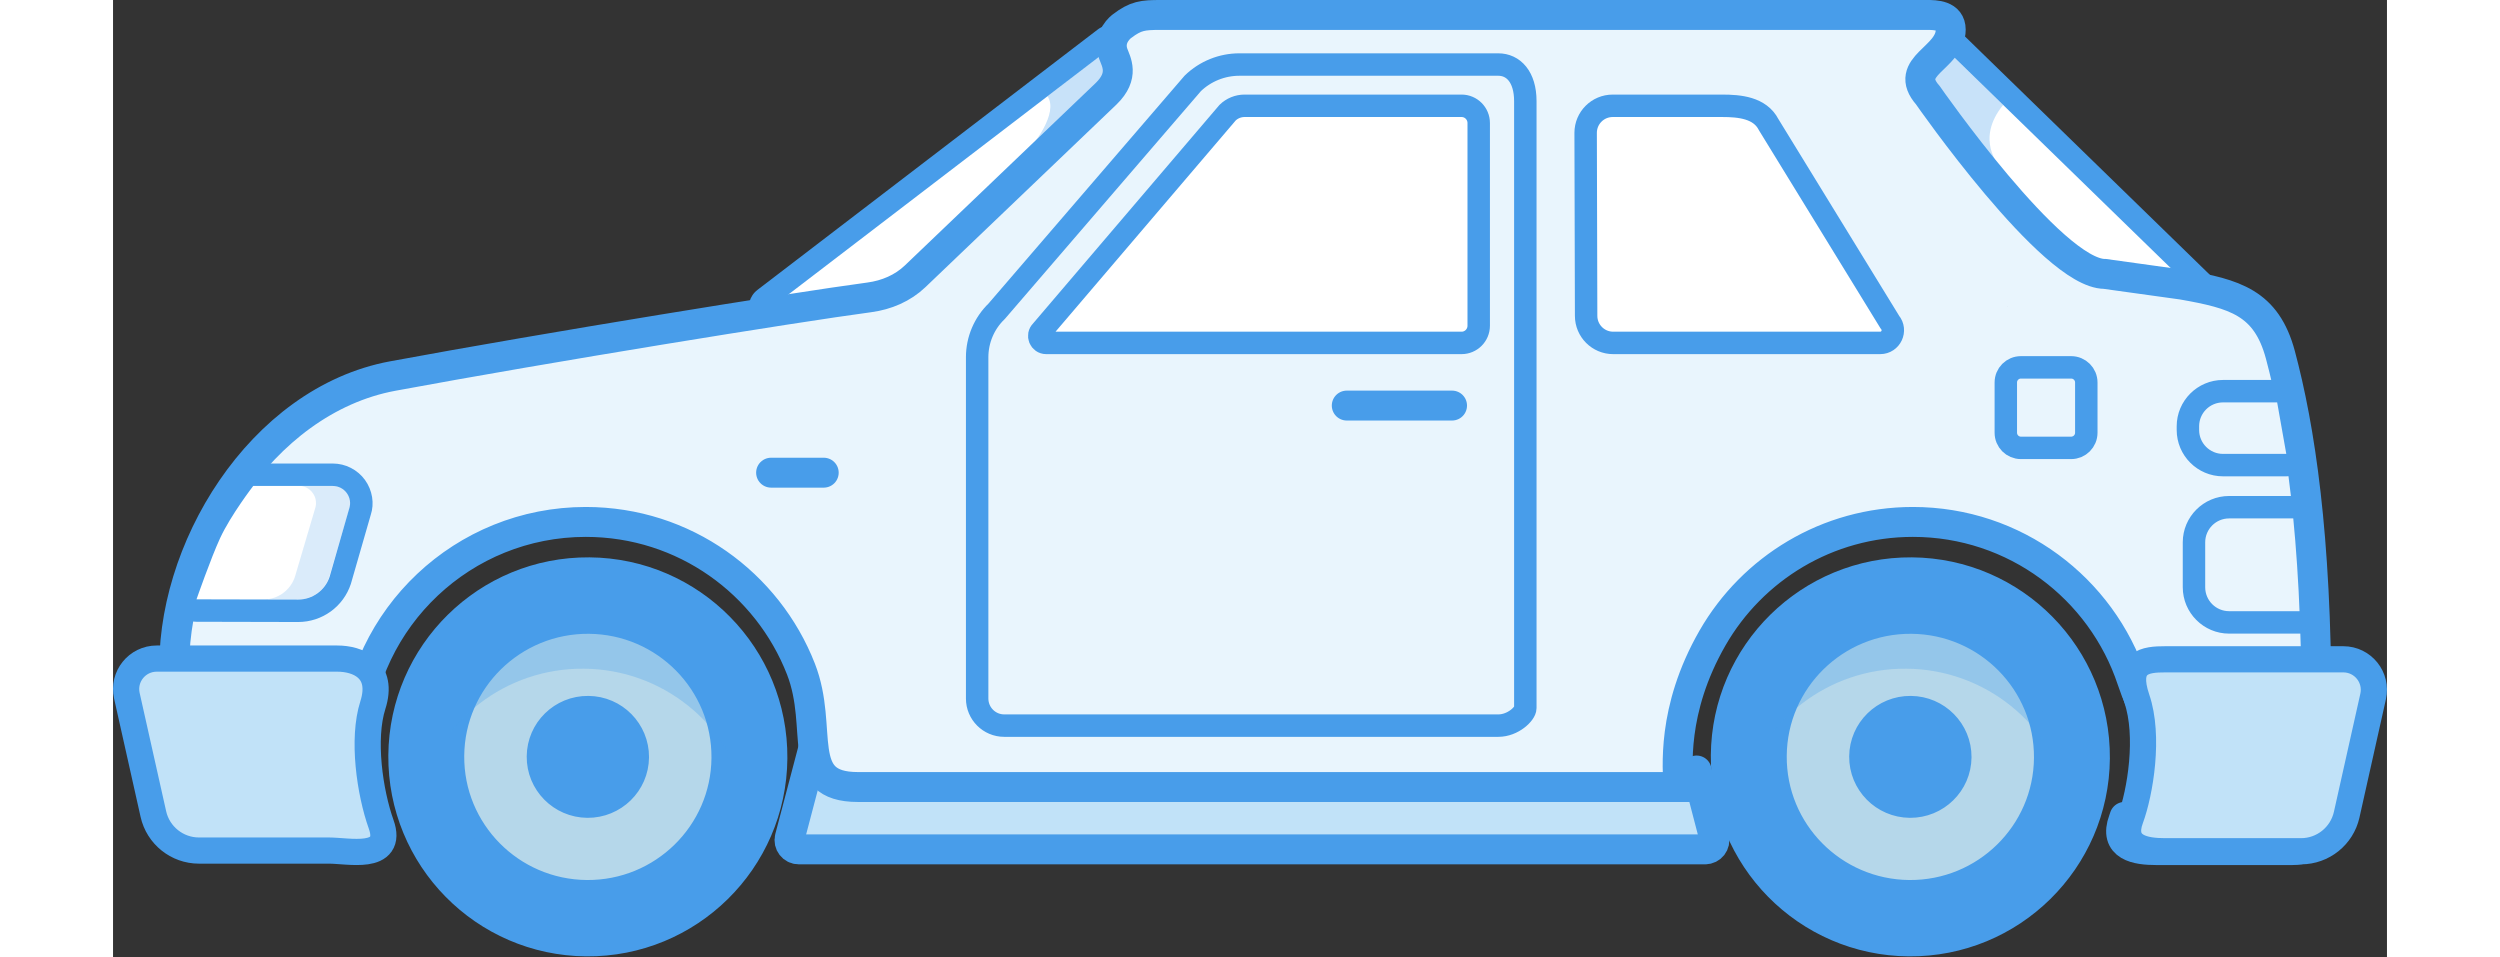 <?xml version="1.0" encoding="UTF-8"?>
<svg width="94px" height="36px" viewBox="0 0 76 32" version="1.1" xmlns="http://www.w3.org/2000/svg" xmlns:xlink="http://www.w3.org/1999/xlink">
    <rect x="0" y="0" width="76" height="32" fill="#333333" stroke="none"/>
    <!-- Generator: sketchtool 52.3 (67297) - http://www.bohemiancoding.com/sketch -->
    <title>67CD0FF1-39B8-4F13-BE84-4D6F5A73ABBB@1x</title>
    <desc>Created with sketchtool.</desc>
    <g id="Page-1" stroke="none" stroke-width="1" fill="none" fill-rule="evenodd">
        <g id="Car-Model-Icons" transform="translate(-23, -240)">
            <g id="HATCHBACK" transform="translate(23, 240)">
                <g id="Group-4" transform="translate(22, 24.965)">
                    <path d="M1.413,0.016 L0.618,3.037 C0.568,3.233 0.716,3.423 0.919,3.423 L31.212,3.423 C31.416,3.423 31.562,3.233 31.513,3.037 L30.927,0.787" id="Fill-1" fill="#C1E2F8"></path>
                    <path d="M1.413,0.016 L0.618,3.037 C0.568,3.233 0.716,3.423 0.919,3.423 L31.212,3.423 C31.416,3.423 31.562,3.233 31.513,3.037 L30.927,0.787" id="Stroke-3" stroke="#489DEA" stroke-linecap="round" stroke-linejoin="round"></path>
                </g>
                <path d="M21.995,10.659 C21.843,10.659 21.703,10.566 21.646,10.422 C21.585,10.266 21.634,10.088 21.767,9.986 L33.137,1.287 C33.202,1.237 33.282,1.21 33.364,1.21 C33.375,1.21 33.385,1.21 33.395,1.211 C33.991,1.261 34.353,1.457 34.474,1.795 C34.584,2.108 34.455,2.463 34.108,2.794 C32.012,4.977 27.02,10.095 26.218,10.23 C26.218,10.23 22.008,10.659 21.995,10.659" id="Fill-5" fill="#FFFFFF"></path>
                <path d="M33.364,0.835 C33.199,0.835 33.039,0.888 32.908,0.989 L21.539,9.688 C21.272,9.893 21.174,10.248 21.298,10.56 C21.412,10.848 21.69,11.034 21.995,11.034 C22.02,11.034 22.046,11.033 22.071,11.03 L26.231,10.605 C26.556,10.553 27.292,10.428 34.39,3.042 C34.82,2.632 34.987,2.123 34.827,1.669 C34.653,1.181 34.181,0.899 33.426,0.837 C33.405,0.835 33.385,0.835 33.364,0.835 M33.364,1.585 C34.37,1.667 34.233,2.155 33.849,2.522 C33.849,2.522 26.923,9.73 26.155,9.86 L21.995,10.284 L33.364,1.585" id="Fill-7" fill="#489DEA"></path>
                <path d="M69.925,10.455 C69.893,10.455 69.861,10.451 69.828,10.442 L65.282,9.229 C65.206,9.208 65.138,9.164 65.088,9.102 L59.701,2.452 C59.589,2.314 59.59,2.116 59.702,1.978 L60.525,0.975 C60.591,0.893 60.689,0.843 60.793,0.837 C60.801,0.837 60.808,0.837 60.815,0.837 C60.912,0.837 61.006,0.875 61.076,0.943 L70.187,9.811 C70.309,9.93 70.335,10.117 70.251,10.265 C70.183,10.385 70.058,10.455 69.925,10.455" id="Fill-9" fill="#FFFFFF"></path>
                <path d="M60.814,0.462 C60.8,0.462 60.787,0.462 60.772,0.463 C60.563,0.475 60.368,0.574 60.234,0.737 L59.412,1.741 C59.186,2.016 59.185,2.412 59.409,2.689 L64.795,9.339 C64.895,9.462 65.032,9.55 65.185,9.591 L69.731,10.805 C69.795,10.822 69.86,10.831 69.924,10.831 C70.189,10.831 70.441,10.69 70.577,10.451 C70.745,10.154 70.692,9.781 70.448,9.543 L61.337,0.674 C61.197,0.538 61.009,0.462 60.814,0.462 M60.814,1.212 L69.924,10.08 L65.378,8.867 L59.992,2.216 L60.814,1.212" id="Fill-11" fill="#489DEA"></path>
                <path d="M61.533,1.911 L60.656,2.71 L63.062,5.569 C63.062,5.569 62.216,4.678 63.173,3.507 L61.533,1.911 Z" id="Fill-13" fill-opacity="0.3" fill="#489DEA"></path>
                <path d="M33.064,1.797 L33.218,2.537 L30.697,4.89 C30.697,4.89 31.623,3.797 31.232,3.215 L33.064,1.797 Z" id="Fill-15" fill-opacity="0.3" fill="#489DEA"></path>
                <path d="M72.439,11.864 C71.968,10.106 70.91,9.825 69.163,9.515 L66.571,9.155 C64.806,9.155 60.655,3.182 60.655,3.182 C59.793,2.201 61.42,1.954 61.42,0.99 C61.42,0.503 60.899,0.5 60.627,0.5 L35.005,0.5 C34.42,0.5 34.181,0.523 33.716,0.879 C33.716,0.879 33.228,1.233 33.429,1.797 C33.522,2.057 33.819,2.525 33.191,3.133 L26.808,9.235 C26.392,9.633 25.851,9.861 25.281,9.938 C22.707,10.283 14.55,11.604 9.349,12.568 C4.913,13.391 1.866,18.452 2.055,22.625 C2.102,23.669 2.622,24.645 3.467,25.265 L3.559,25.332 C4.418,25.963 5.461,26.304 6.527,26.304 C7.403,26.304 8.045,25.538 8.101,24.663 C8.357,20.632 11.707,17.444 15.8,17.444 C19.101,17.444 21.876,19.504 22.991,22.359 C23.778,24.375 22.73,26.304 24.894,26.304 L52.31,26.304 C52.31,25.725 52.059,23.757 53.461,21.318 C54.793,19.003 57.292,17.444 60.155,17.444 C63.566,17.444 66.46,19.658 67.478,22.729 C68.091,24.579 69.449,26.304 71.397,26.304 C72.229,26.304 73.642,26.585 73.642,23.621 C73.642,17.895 73.092,14.309 72.439,11.864" id="Fill-17" fill="#E9F5FD"></path>
                <path d="M72.439,11.864 C71.968,10.106 70.91,9.825 69.163,9.515 L66.571,9.155 C64.806,9.155 60.655,3.182 60.655,3.182 C59.793,2.201 61.42,1.954 61.42,0.99 C61.42,0.503 60.899,0.5 60.627,0.5 L35.005,0.5 C34.42,0.5 34.181,0.523 33.716,0.879 C33.716,0.879 33.228,1.233 33.429,1.797 C33.522,2.057 33.819,2.525 33.191,3.133 L26.808,9.235 C26.392,9.633 25.851,9.861 25.281,9.938 C22.707,10.283 14.55,11.604 9.349,12.568 C4.913,13.391 1.866,18.452 2.055,22.625 C2.102,23.669 2.622,24.645 3.467,25.265 L3.559,25.332 C4.418,25.963 5.461,26.304 6.527,26.304 C7.403,26.304 8.045,25.538 8.101,24.663 C8.357,20.632 11.707,17.444 15.8,17.444 C19.101,17.444 21.876,19.504 22.991,22.359 C23.778,24.375 22.73,26.304 24.894,26.304 L52.31,26.304 C52.31,25.725 52.059,23.757 53.461,21.318 C54.793,19.003 57.292,17.444 60.155,17.444 C63.566,17.444 66.46,19.658 67.478,22.729 C68.091,24.579 69.449,26.304 71.397,26.304 C72.229,26.304 73.642,26.585 73.642,23.621 C73.642,17.895 73.092,14.309 72.439,11.864 Z" id="Stroke-19" stroke="#489DEA"></path>
                <path d="M67.488,27.386 C67.161,28.269 67.928,28.388 68.591,28.388 L73.131,28.388 C73.83,28.388 74.438,27.9 74.592,27.218 L75.476,23.267 C75.611,22.666 75.156,22.098 74.54,22.098 L68.591,22.098 C67.928,22.098 67.305,22.171 67.699,23.331 C68.132,24.599 67.815,26.5 67.488,27.386 Z" id="Stroke-21" stroke="#489DEA" stroke-linecap="round" stroke-linejoin="round"></path>
                <path d="M74.244,22.122 L73.811,22.122 C73.808,22.142 73.809,22.161 73.805,22.18 L72.921,26.131 C72.766,26.814 72.158,27.302 71.459,27.302 L67.229,27.302 C67.217,27.338 67.205,27.376 67.192,27.41 C66.865,28.293 67.633,28.412 68.295,28.412 L72.834,28.412 C73.534,28.412 74.142,27.924 74.296,27.241 L75.181,23.291 C75.315,22.69 74.86,22.122 74.244,22.122" id="Fill-23" fill="#C1E2F8"></path>
                <path d="M74.244,22.122 L73.811,22.122 C73.808,22.142 73.809,22.161 73.805,22.18 L72.921,26.131 C72.766,26.814 72.158,27.302 71.459,27.302 L67.229,27.302 C67.217,27.338 67.205,27.376 67.192,27.41 C66.865,28.293 67.633,28.412 68.295,28.412 L72.834,28.412 C73.534,28.412 74.142,27.924 74.296,27.241 L75.181,23.291 C75.315,22.69 74.86,22.122 74.244,22.122 Z" id="Stroke-25" stroke="#489DEA" stroke-linecap="round" stroke-linejoin="round"></path>
                <path d="M67.488,27.386 C67.161,28.269 67.928,28.388 68.591,28.388 L73.131,28.388 C73.83,28.388 74.438,27.9 74.592,27.218 L75.476,23.267 C75.611,22.666 75.156,22.098 74.54,22.098 L68.591,22.098 C67.928,22.098 67.305,22.171 67.699,23.331 C68.132,24.599 67.815,26.5 67.488,27.386" id="Fill-27" fill="#C1E2F8"></path>
                <path d="M67.488,27.386 C67.161,28.269 67.928,28.388 68.591,28.388 L73.131,28.388 C73.83,28.388 74.438,27.9 74.592,27.218 L75.476,23.267 C75.611,22.666 75.156,22.098 74.54,22.098 L68.591,22.098 C67.928,22.098 67.305,22.171 67.699,23.331 C68.132,24.599 67.815,26.5 67.488,27.386 Z" id="Stroke-29" stroke="#489DEA" stroke-width="0.75" stroke-linecap="round" stroke-linejoin="round"></path>
                <path d="M8.903,27.573 C9.306,28.7 7.874,28.365 7.212,28.365 L2.87,28.365 C2.171,28.365 1.562,27.877 1.409,27.194 L0.524,23.243 C0.388,22.642 0.845,22.074 1.461,22.074 L7.494,22.074 C8.155,22.074 8.99,22.401 8.624,23.55 C8.257,24.698 8.52,26.497 8.903,27.573 Z" id="Stroke-31" stroke="#489DEA" stroke-linecap="round" stroke-linejoin="round"></path>
                <path d="M8.903,27.568 C8.507,26.497 8.257,24.692 8.624,23.544 C8.99,22.396 8.155,22.069 7.494,22.069 L6.86,22.069 C6.846,22.132 6.829,22.198 6.807,22.268 C6.498,23.236 6.109,24.688 6.434,26.224 C6.525,26.654 6.229,27.083 5.789,27.083 L1.385,27.083 L1.409,27.188 C1.562,27.872 2.171,28.36 2.87,28.36 L7.212,28.36 C7.874,28.36 9.215,28.411 8.903,27.568" id="Fill-33" fill="#000000"></path>
                <path d="M8.903,27.573 C9.306,28.7 7.874,28.365 7.212,28.365 L2.87,28.365 C2.171,28.365 1.562,27.877 1.409,27.194 L0.524,23.243 C0.388,22.642 0.845,22.074 1.461,22.074 L7.494,22.074 C8.155,22.074 8.99,22.401 8.624,23.55 C8.257,24.698 8.52,26.497 8.903,27.573" id="Fill-35" fill="#C1E2F8"></path>
                <path d="M8.903,27.573 C9.306,28.7 7.874,28.365 7.212,28.365 L2.87,28.365 C2.171,28.365 1.562,27.877 1.409,27.194 L0.524,23.243 C0.388,22.642 0.845,22.074 1.461,22.074 L7.494,22.074 C8.155,22.074 8.99,22.401 8.624,23.55 C8.257,24.698 8.52,26.497 8.903,27.573 Z" id="Stroke-37" stroke="#489DEA" stroke-width="0.75" stroke-linecap="round" stroke-linejoin="round"></path>
                <path d="M2.789,20.405 C2.668,20.405 2.555,20.346 2.484,20.247 C2.414,20.148 2.396,20.021 2.435,19.907 C2.456,19.85 2.924,18.506 3.238,17.829 C3.608,17.027 4.355,16.053 4.388,16.012 C4.459,15.921 4.568,15.866 4.685,15.866 L7.344,15.866 C7.65,15.866 7.94,16.015 8.119,16.263 C8.299,16.514 8.347,16.825 8.248,17.118 L7.598,19.382 C7.393,20.005 6.827,20.414 6.187,20.414 L2.789,20.405 Z" id="Fill-39" fill="#FFFFFF"></path>
                <path d="M7.344,15.492 L4.685,15.492 C4.452,15.492 4.233,15.6 4.091,15.784 C4.058,15.826 3.285,16.832 2.898,17.673 C2.576,18.366 2.102,19.726 2.082,19.784 C2.002,20.013 2.038,20.266 2.178,20.464 C2.319,20.662 2.546,20.78 2.788,20.781 L6.186,20.789 C6.99,20.789 7.698,20.277 7.949,19.515 L8.614,17.206 C8.739,16.834 8.671,16.388 8.423,16.044 C8.174,15.699 7.771,15.492 7.344,15.492 M7.344,16.242 C7.739,16.242 8.018,16.627 7.893,16.999 L7.238,19.279 C7.088,19.731 6.663,20.039 6.188,20.039 L2.79,20.031 C2.79,20.031 3.269,18.655 3.578,17.987 C3.936,17.214 4.685,16.242 4.685,16.242 L7.344,16.242" id="Fill-41" fill="#489DEA"></path>
                <path d="M7.353,16.237 L6.205,16.237 C6.599,16.237 6.878,16.621 6.754,16.994 L6.079,19.279 C5.933,19.72 5.525,20.022 5.062,20.036 L6.176,20.039 C6.653,20.039 7.078,19.731 7.227,19.279 L7.902,16.994 C8.027,16.621 7.749,16.237 7.353,16.237" id="Fill-43" fill-opacity="0.2" fill="#489DEA"></path>
                <path d="M23.753,15.798 L21.994,15.798" id="Stroke-45" stroke="#489DEA" stroke-linecap="round" stroke-linejoin="round"></path>
                <path d="M65.951,14.463 C65.951,14.742 65.725,14.969 65.445,14.969 L63.766,14.969 C63.486,14.969 63.261,14.742 63.261,14.463 L63.261,12.784 C63.261,12.504 63.486,12.278 63.766,12.278 L65.445,12.278 C65.725,12.278 65.951,12.504 65.951,12.784 L65.951,14.463 Z" id="Stroke-47" stroke="#489DEA" stroke-width="0.75" stroke-linecap="round" stroke-linejoin="round"></path>
                <path d="M28.881,11.939 C28.881,11.362 29.115,10.806 29.531,10.405 L36.088,2.786 C36.505,2.383 37.064,2.157 37.644,2.157 L46.298,2.157 C46.797,2.157 47.202,2.562 47.202,3.381 L47.202,23.667 C47.202,23.847 46.797,24.252 46.298,24.252 L29.786,24.252 C29.286,24.252 28.881,23.847 28.881,23.347 L28.881,11.939 Z" id="Stroke-49" stroke="#489DEA" stroke-width="0.75" stroke-linecap="round" stroke-linejoin="round"></path>
                <path d="M59.062,11.461 C59.42,11.461 59.616,11.042 59.386,10.767 L55.334,4.165 C55.043,3.597 54.358,3.536 53.78,3.536 L50.123,3.536 C49.623,3.536 49.218,3.941 49.218,4.44 L49.234,10.556 C49.234,11.056 49.639,11.461 50.139,11.461 L59.062,11.461 Z" id="Fill-51" fill="#FFFFFF"></path>
                <path d="M59.062,11.461 C59.42,11.461 59.616,11.042 59.386,10.767 L55.334,4.165 C55.043,3.597 54.358,3.536 53.78,3.536 L50.123,3.536 C49.623,3.536 49.218,3.941 49.218,4.44 L49.234,10.556 C49.234,11.056 49.639,11.461 50.139,11.461 L59.062,11.461 Z" id="Stroke-53" stroke="#489DEA" stroke-width="0.75" stroke-linecap="round" stroke-linejoin="round"></path>
                <path d="M45.644,10.887 C45.644,11.204 45.387,11.461 45.071,11.461 L31.189,11.461 C30.98,11.461 30.877,11.207 31.028,11.062 L37.252,3.765 C37.402,3.619 37.607,3.536 37.817,3.536 L45.071,3.536 C45.387,3.536 45.644,3.794 45.644,4.111 L45.644,10.887 Z" id="Fill-55" fill="#FFFFFF"></path>
                <path d="M45.644,10.887 C45.644,11.204 45.387,11.461 45.071,11.461 L31.189,11.461 C30.98,11.461 30.877,11.207 31.028,11.062 L37.252,3.765 C37.402,3.619 37.607,3.536 37.817,3.536 L45.071,3.536 C45.387,3.536 45.644,3.794 45.644,4.111 L45.644,10.887 Z" id="Stroke-57" stroke="#489DEA" stroke-width="0.75" stroke-linecap="round" stroke-linejoin="round"></path>
                <path d="M73.093,16.577 L70.725,16.577 C69.87,16.577 69.175,17.272 69.175,18.126 L69.175,19.627 C69.175,20.481 69.87,21.177 70.725,21.177 L73.093,21.177 C73.507,21.177 73.843,20.841 73.843,20.427 L73.843,17.327 C73.843,16.913 73.507,16.577 73.093,16.577 M73.093,17.327 L73.093,20.427 L70.725,20.427 C70.282,20.427 69.925,20.069 69.925,19.627 L69.925,18.126 C69.925,17.685 70.282,17.327 70.725,17.327 L73.093,17.327" id="Fill-59" fill="#489DEA"></path>
                <path d="M70.521,15.545 C69.874,15.545 69.346,15.018 69.346,14.371 L69.346,14.249 C69.346,13.601 69.874,13.074 70.521,13.074 L72.33,13.074 C72.511,13.074 72.667,13.205 72.699,13.384 L73.003,15.105 C73.023,15.214 72.993,15.326 72.921,15.411 C72.85,15.496 72.746,15.545 72.634,15.545 L70.521,15.545 Z" id="Fill-61" fill="#E9F5FD"></path>
                <path d="M72.33,12.699 L70.521,12.699 C69.667,12.699 68.972,13.394 68.972,14.248 L68.972,14.37 C68.972,15.225 69.667,15.92 70.521,15.92 L72.635,15.92 C72.857,15.92 73.067,15.822 73.21,15.652 C73.352,15.481 73.412,15.257 73.374,15.038 L73.068,13.318 C73.005,12.96 72.693,12.699 72.33,12.699 M72.33,13.449 L72.635,15.17 L70.521,15.17 C70.079,15.17 69.722,14.812 69.722,14.37 L69.722,14.248 C69.722,13.806 70.079,13.449 70.521,13.449 L72.33,13.449" id="Fill-63" fill="#489DEA"></path>
                <path d="M44.753,13.555 L41.234,13.555" id="Stroke-65" stroke="#489DEA" stroke-linecap="round" stroke-linejoin="round"></path>
                <path d="M63.307,10.226 L63.318,10.238 C63.319,10.234 63.314,10.23 63.307,10.226" id="Fill-67" fill="#000000"></path>
                <path d="M60.116,19.628 C56.986,19.603 54.427,22.119 54.402,25.251 C54.377,28.381 56.894,30.94 60.025,30.964 C63.155,30.99 65.714,28.472 65.739,25.342 C65.763,22.211 63.247,19.653 60.116,19.628" id="Fill-69" fill="#737987"></path>
                <path d="M60.116,19.628 C56.986,19.603 54.427,22.119 54.402,25.251 C54.377,28.381 56.894,30.94 60.025,30.964 C63.155,30.99 65.714,28.472 65.739,25.342 C65.763,22.211 63.247,19.653 60.116,19.628 Z" id="Stroke-71" stroke="#284356" stroke-linecap="round" stroke-linejoin="round"></path>
                <path d="M60.057,26.959 C59.135,26.951 58.394,26.201 58.401,25.282 C58.409,24.364 59.162,23.625 60.083,23.634 C61.005,23.64 61.746,24.392 61.74,25.309 C61.732,26.227 60.978,26.965 60.057,26.959 M60.107,20.808 C57.618,20.788 55.583,22.782 55.564,25.261 C55.543,27.739 57.545,29.767 60.035,29.787 C62.523,29.806 64.556,27.811 64.577,25.334 C64.596,22.854 62.595,20.828 60.107,20.808" id="Fill-73" fill="#B5D7EA"></path>
                <path d="M60.057,26.959 C59.135,26.951 58.394,26.201 58.401,25.282 C58.409,24.364 59.162,23.625 60.083,23.634 C61.005,23.64 61.746,24.392 61.74,25.309 C61.732,26.227 60.978,26.965 60.057,26.959 Z M60.107,20.808 C57.618,20.788 55.583,22.782 55.564,25.261 C55.543,27.739 57.545,29.767 60.035,29.787 C62.523,29.806 64.556,27.811 64.577,25.334 C64.596,22.854 62.595,20.828 60.107,20.808 Z" id="Stroke-75" stroke="#489DEA" stroke-width="0.75" stroke-linecap="round" stroke-linejoin="round"></path>
                <path d="M60.084,23.633 C59.163,23.626 58.409,24.364 58.401,25.282 C58.395,26.201 59.136,26.951 60.058,26.958 C60.979,26.966 61.732,26.227 61.74,25.309 C61.747,24.391 61.006,23.64 60.084,23.633" id="Fill-77" fill="#489DEA"></path>
                <path d="M59.936,22.349 C62.568,22.37 64.759,24.183 65.378,26.62 C65.503,26.16 65.579,25.679 65.582,25.18 C65.607,22.048 63.09,19.49 59.959,19.465 C56.829,19.44 54.27,21.957 54.245,25.089 C54.241,25.588 54.308,26.07 54.425,26.532 C55.083,24.105 57.304,22.328 59.936,22.349" id="Fill-79" fill-opacity="0.3" fill="#489DEA"></path>
                <path d="M54.402,25.251 C54.377,28.381 56.894,30.939 60.025,30.964 C63.155,30.99 65.714,28.472 65.739,25.342 C65.763,22.21 63.247,19.653 60.116,19.628 C56.986,19.603 54.426,22.119 54.402,25.251 Z" id="Stroke-81" stroke="#489DEA" stroke-width="2" stroke-linecap="round" stroke-linejoin="round"></path>
                <path d="M15.916,19.628 C12.785,19.603 10.227,22.119 10.201,25.251 C10.176,28.381 12.694,30.94 15.824,30.964 C18.955,30.99 21.513,28.472 21.538,25.342 C21.563,22.211 19.046,19.653 15.916,19.628" id="Fill-83" fill="#737987"></path>
                <path d="M15.916,19.628 C12.785,19.603 10.227,22.119 10.201,25.251 C10.176,28.381 12.694,30.94 15.824,30.964 C18.955,30.99 21.513,28.472 21.538,25.342 C21.563,22.211 19.046,19.653 15.916,19.628 Z" id="Stroke-85" stroke="#284356" stroke-linecap="round" stroke-linejoin="round"></path>
                <path d="M15.856,26.959 C14.935,26.951 14.193,26.201 14.201,25.282 C14.208,24.364 14.961,23.625 15.883,23.634 C16.804,23.64 17.545,24.392 17.539,25.309 C17.531,26.227 16.778,26.965 15.856,26.959 M15.906,20.808 C13.417,20.788 11.382,22.782 11.363,25.261 C11.342,27.739 13.344,29.767 15.834,29.787 C18.323,29.806 20.356,27.811 20.376,25.334 C20.396,22.854 18.394,20.828 15.906,20.808" id="Fill-87" fill="#B5D7EA"></path>
                <path d="M15.856,26.959 C14.935,26.951 14.193,26.201 14.201,25.282 C14.208,24.364 14.961,23.625 15.883,23.634 C16.804,23.64 17.545,24.392 17.539,25.309 C17.531,26.227 16.778,26.965 15.856,26.959 Z M15.906,20.808 C13.417,20.788 11.382,22.782 11.363,25.261 C11.342,27.739 13.344,29.767 15.834,29.787 C18.323,29.806 20.356,27.811 20.376,25.334 C20.396,22.854 18.394,20.828 15.906,20.808 Z" id="Stroke-89" stroke="#489DEA" stroke-width="0.75" stroke-linecap="round" stroke-linejoin="round"></path>
                <path d="M15.884,23.633 C14.962,23.626 14.208,24.364 14.201,25.282 C14.194,26.201 14.936,26.951 15.857,26.958 C16.779,26.966 17.531,26.227 17.539,25.309 C17.546,24.391 16.805,23.64 15.884,23.633" id="Fill-91" fill="#489DEA"></path>
                <path d="M15.735,22.349 C18.367,22.37 20.558,24.183 21.177,26.62 C21.302,26.16 21.378,25.679 21.381,25.18 C21.407,22.048 18.889,19.49 15.758,19.465 C12.628,19.44 10.069,21.957 10.044,25.089 C10.04,25.588 10.107,26.07 10.224,26.532 C10.882,24.105 13.104,22.328 15.735,22.349" id="Fill-93" fill-opacity="0.3" fill="#489DEA"></path>
                <path d="M10.201,25.251 C10.176,28.381 12.694,30.939 15.824,30.964 C18.955,30.99 21.513,28.472 21.538,25.342 C21.563,22.21 19.046,19.653 15.916,19.628 C12.785,19.603 10.226,22.119 10.201,25.251 Z" id="Stroke-95" stroke="#489DEA" stroke-width="2" stroke-linecap="round" stroke-linejoin="round"></path>
            </g>
        </g>
    </g>
</svg>